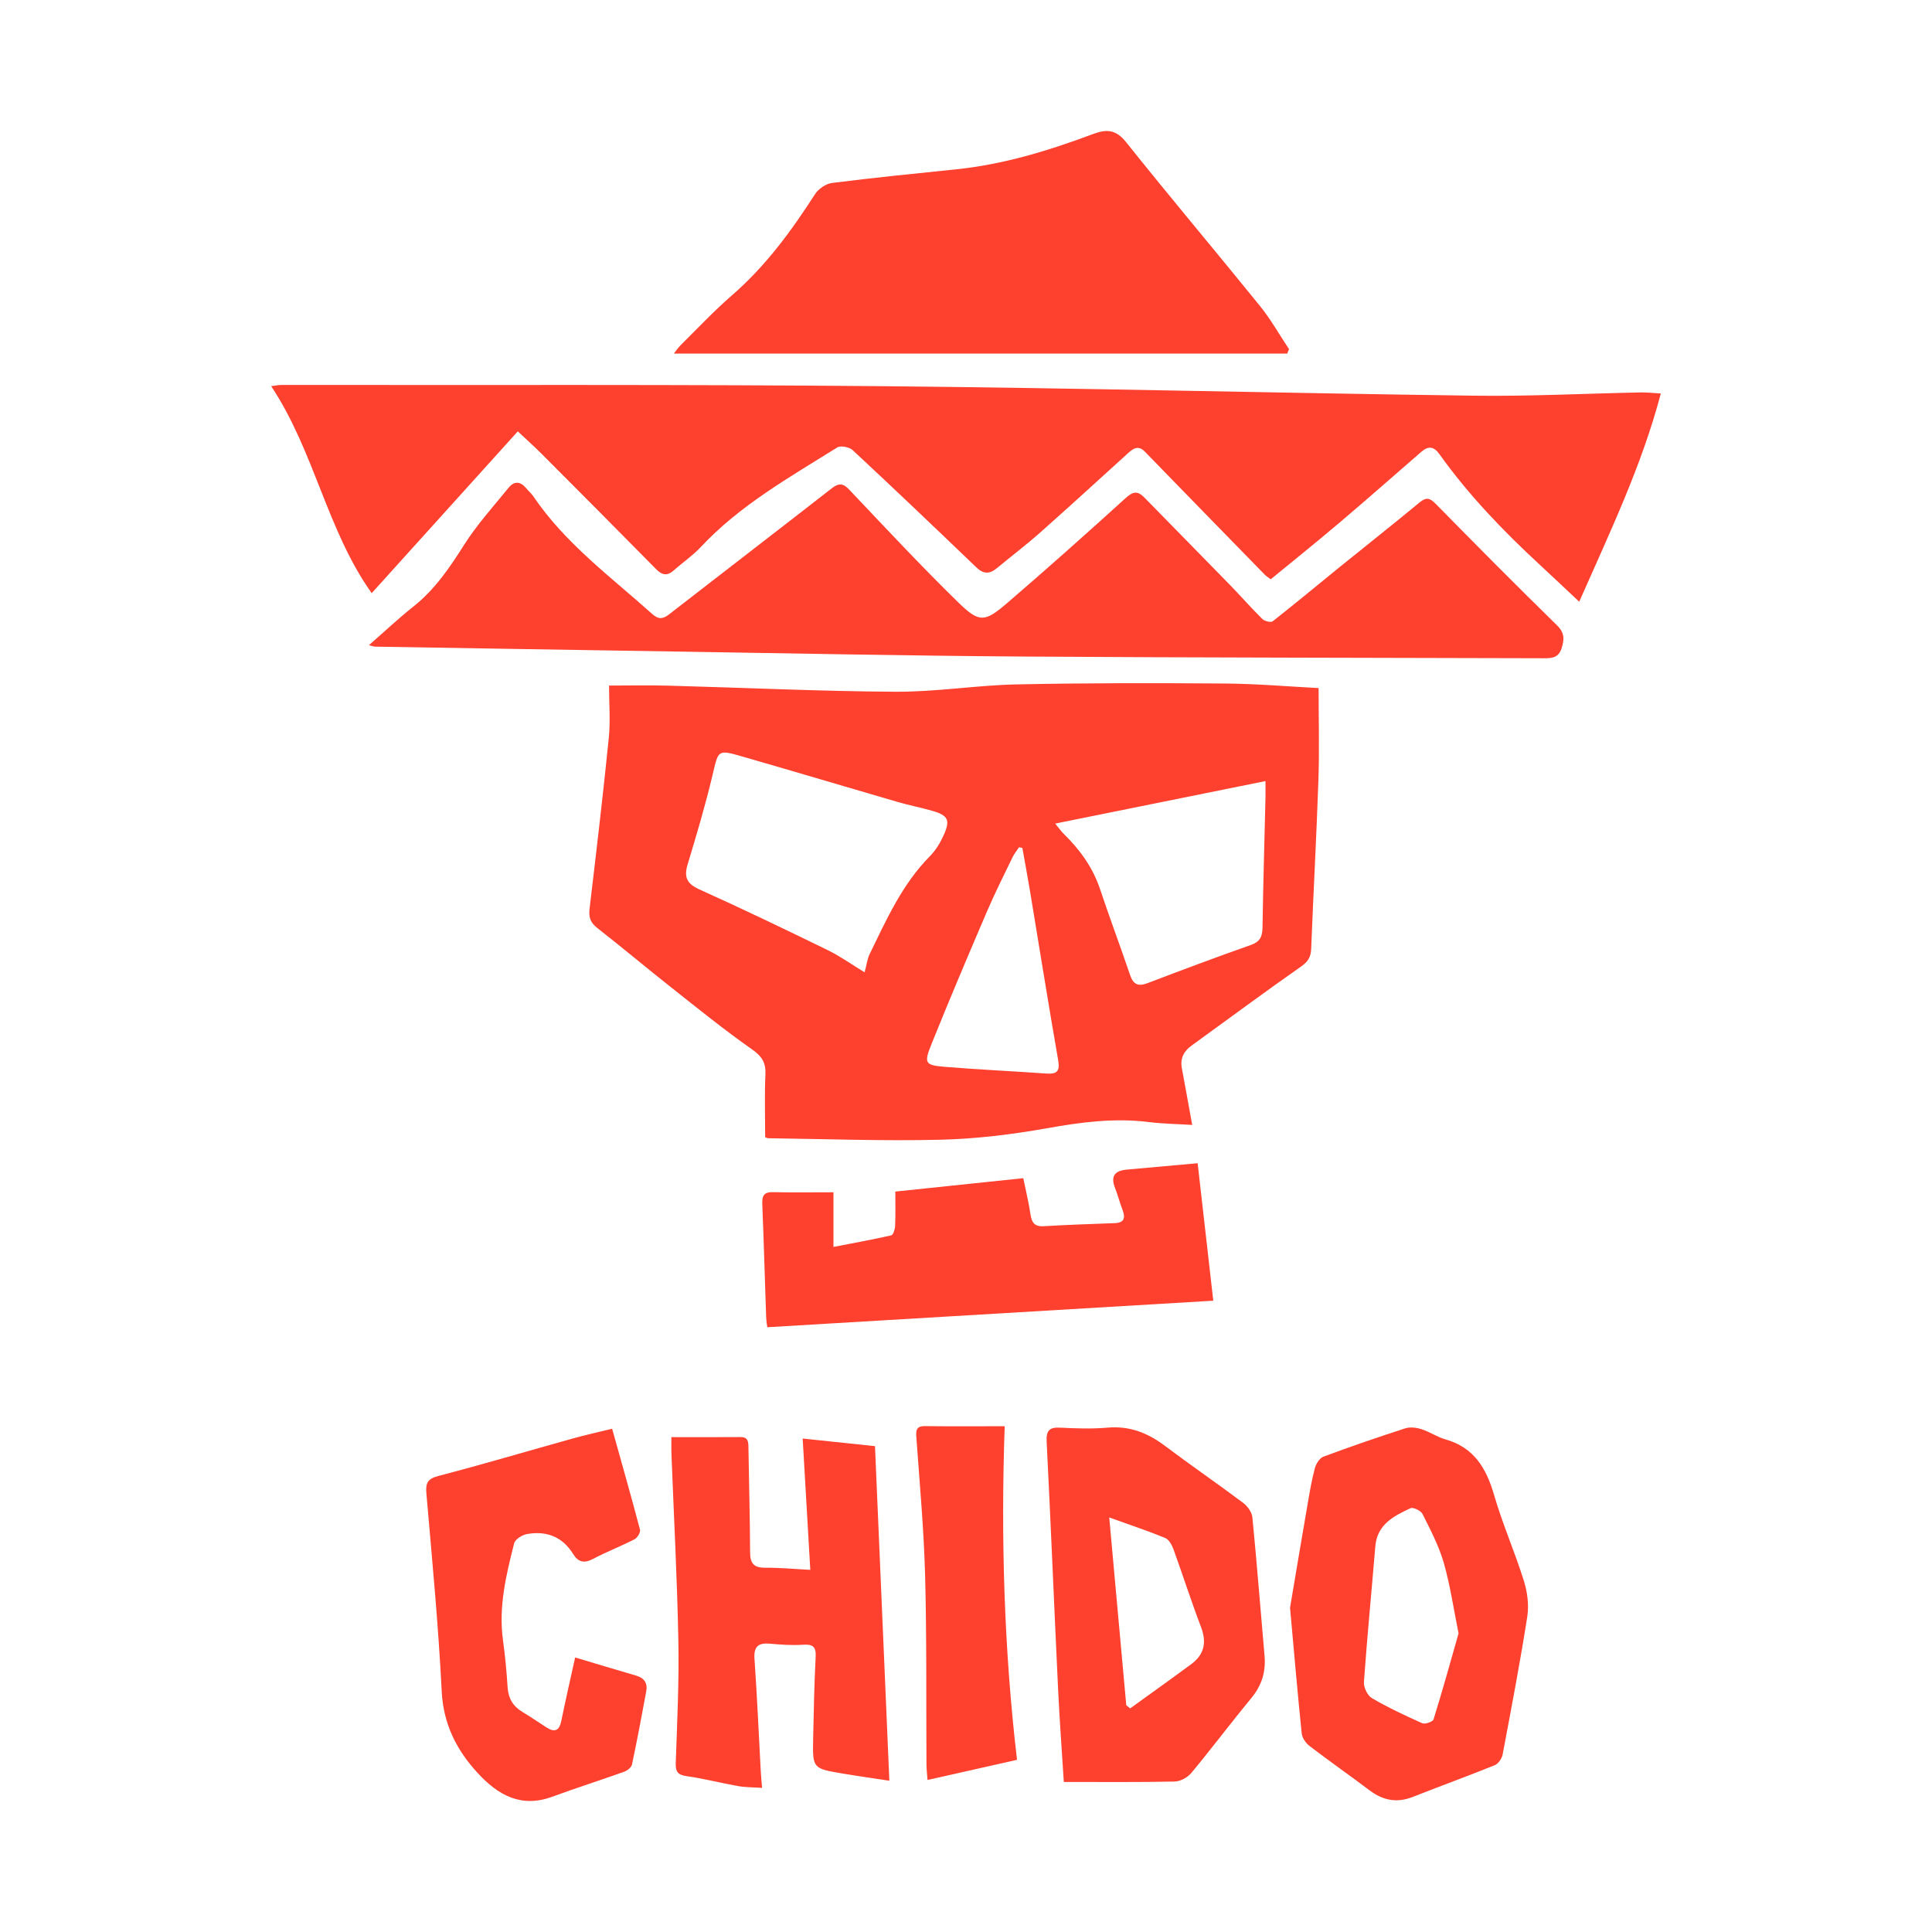 <?xml version="1.0" encoding="utf-8"?>
<!-- Generator: Adobe Illustrator 23.0.3, SVG Export Plug-In . SVG Version: 6.00 Build 0)  -->
<svg version="1.1" id="Capa_1" xmlns="http://www.w3.org/2000/svg" xmlns:xlink="http://www.w3.org/1999/xlink" x="0px" y="0px"
	 viewBox="0 0 1080 1080" style="enable-background:new 0 0 1080 1080;" xml:space="preserve">
<style type="text/css">
	.st0{fill:#FFFFFF;}
	.st1{fill:#DA291C;}
	.st2{fill:#D60812;}
	.st3{opacity:0.3;}
	.st4{fill:#212023;}
	.st5{fill:#FE000C;}
	.st6{fill:#F6BB00;}
	.st7{fill:#00428B;}
	.st8{fill:#F6BB01;}
	.st9{fill:#F7BB01;}
	.st10{fill:#F3BD0A;}
	.st11{fill:#F2BC0B;}
	.st12{fill:#F3BB0B;}
	.st13{fill:#F3BC09;}
	.st14{fill:#F2BB0B;}
	.st15{fill:#F3BB0A;}
	.st16{fill:#F3BB08;}
	.st17{fill:#F2BC0A;}
	.st18{fill:#F3BC0A;}
	.st19{fill:#F2BB09;}
	.st20{fill:#F3BB09;}
	.st21{fill:#F4BC0A;}
	.st22{fill:#F3BC08;}
	.st23{fill:#F4BC09;}
	.st24{fill:#F5BC08;}
	.st25{fill:#F5BB09;}
	.st26{fill:#F5BC09;}
	.st27{fill:#F5BB0A;}
	.st28{fill:#F5BC0A;}
	.st29{fill:#F4BB0B;}
	.st30{fill:#F4BB0A;}
	.st31{fill:#F4BC08;}
	.st32{fill:#F3BD0B;}
	.st33{fill:#F4BC0B;}
	.st34{fill:#F5BD09;}
	.st35{fill:#F5BD0A;}
	.st36{fill:#064388;}
	.st37{fill:#034189;}
	.st38{fill:#084082;}
	.st39{fill:#ED1C24;}
	.st40{fill:#00273E;}
	.st41{fill:#029CDC;}
	.st42{fill:#040607;}
	.st43{fill:#EA202C;}
	.st44{fill:#FEFEFE;}
	.st45{fill:#263A54;}
	.st46{fill:#FDFDFD;}
	.st47{fill:#E1211C;}
	.st48{fill:#FAF6F5;}
	.st49{fill:#FAF7F7;}
	.st50{fill:#FBF7F5;}
	.st51{fill:#FAF8F7;}
	.st52{fill:#F9EFED;}
	.st53{fill:#FBFBFB;}
	.st54{fill:#FCFCFC;}
	.st55{fill:#E9C41B;}
	.st56{fill:#195AB6;}
	.st57{fill:#84D1F0;}
	.st58{fill:#035188;}
	.st59{fill:#04508D;}
	.st60{fill:#025287;}
	.st61{fill:#E4B65A;}
	.st62{fill:#04518F;}
	.st63{fill:#E6B459;}
	.st64{fill:#E3B359;}
	.st65{fill:#234D7B;}
	.st66{fill:#025985;}
	.st67{fill:#8FCFE5;}
	.st68{fill:#93D2E9;}
	.st69{fill:#80D0E9;}
	.st70{fill:#014F81;}
	.st71{fill:#024B7C;}
	.st72{fill:#044C7C;}
	.st73{fill:#024B7A;}
	.st74{fill:#A2C8D7;}
	.st75{fill:#D3BC7D;}
	.st76{fill:#358BB6;}
	.st77{fill:#5599BC;}
	.st78{fill:#2C79A6;}
	.st79{fill:#64A7C9;}
	.st80{fill:#7CAEC8;}
	.st81{fill:#68A3C6;}
	.st82{fill:#2F79B1;}
	.st83{fill:#689FBF;}
	.st84{fill:#6FA5C8;}
	.st85{fill:#034E7C;}
	.st86{fill:#99BBCE;}
	.st87{fill:#A3C3D5;}
	.st88{fill:#EDE1AA;}
	.st89{fill:#81B2CE;}
	.st90{fill:#719CBD;}
	.st91{fill:#9ECFD4;}
	.st92{fill:#0F4474;}
	.st93{fill:#174173;}
	.st94{fill:#E1B764;}
	.st95{fill:#016083;}
	.st96{fill:#089591;}
	.st97{fill:#0B9794;}
	.st98{fill:#069791;}
	.st99{fill:#079A93;}
	.st100{fill:#099593;}
	.st101{fill:#089798;}
	.st102{fill:#059699;}
	.st103{fill:#069596;}
	.st104{fill:#079592;}
	.st105{fill:#144D77;}
	.st106{fill:#144C77;}
	.st107{fill:#07988F;}
	.st108{fill:#024D7B;}
	.st109{fill:#CEB27B;}
	.st110{fill:#4C696A;}
	.st111{fill:#8FB7CE;}
	.st112{fill:#035582;}
	.st113{fill:#025D82;}
	.st114{fill:#055383;}
	.st115{fill:#099795;}
	.st116{fill:#06989A;}
	.st117{fill:#079B94;}
	.st118{fill:#099498;}
	.st119{fill:#0A9995;}
	.st120{fill:#049C92;}
	.st121{fill:#045B82;}
	.st122{fill:#039F90;}
	.st123{fill:#099698;}
	.st124{fill:#069D91;}
	.st125{fill:#059398;}
	.st126{fill:#0A9397;}
	.st127{fill:#099995;}
	.st128{fill:#045583;}
	.st129{fill:#055A81;}
	.st130{fill:#035B80;}
	.st131{fill:#0B9197;}
	.st132{fill:#109496;}
	.st133{fill:#D0AF72;}
	.st134{fill:#015D7C;}
	.st135{fill:#036896;}
	.st136{fill:#1A8BA8;}
	.st137{fill:#7DBDD0;}
	.st138{fill:#016481;}
	.st139{fill:#099694;}
	.st140{fill:#089593;}
	.st141{fill:#069799;}
	.st142{fill:#0A9597;}
	.st143{fill:#099695;}
	.st144{fill:#104A72;}
	.st145{fill:#0A9598;}
	.st146{fill:#079994;}
	.st147{fill:#124972;}
	.st148{fill:#064B94;}
	.st149{fill:#024E78;}
	.st150{fill:#93C4E2;}
	.st151{fill:#099594;}
	.st152{fill:#069A96;}
	.st153{fill:#079B97;}
	.st154{fill:#069B93;}
	.st155{fill:#059891;}
	.st156{fill:#0B9594;}
	.st157{fill:#0F9799;}
	.st158{fill:#045883;}
	.st159{fill:#035B81;}
	.st160{fill:#035C80;}
	.st161{fill:#0B4977;}
	.st162{fill:#097CA3;}
	.st163{fill:#1786AA;}
	.st164{fill:#DDB565;}
	.st165{fill:#0D346A;}
	.st166{fill:#D5B279;}
	.st167{fill:#E5B458;}
	.st168{fill:#E6B359;}
	.st169{fill:#E0B664;}
	.st170{fill:#084C8B;}
	.st171{fill:#094C8E;}
	.st172{fill:#D9B76E;}
	.st173{fill:#DDB673;}
	.st174{fill:#D3B77D;}
	.st175{fill:#D6B67C;}
	.st176{fill:#083E66;}
	.st177{fill:#EBC085;}
	.st178{fill:#928E81;}
	.st179{fill:#7D856C;}
	.st180{fill:#12456C;}
	.st181{fill:#718176;}
	.st182{fill:#767F6D;}
	.st183{fill:#636C5A;}
	.st184{fill:#164860;}
	.st185{fill:#D1B17F;}
	.st186{fill:#D7B27F;}
	.st187{fill:#025D7C;}
	.st188{fill:#CAB47B;}
	.st189{fill:#079797;}
	.st190{fill:#A7C8DA;}
	.st191{fill:#0A9A92;}
	.st192{fill:#124B7D;}
	.st193{fill:#66777C;}
	.st194{fill:#F6D48C;}
	.st195{fill:#4F6262;}
	.st196{fill:#014F96;}
	.st197{fill:#18507D;}
	.st198{fill:#E0B569;}
	.st199{fill:#154D73;}
	.st200{fill:#025094;}
	.st201{fill:#DEB36A;}
	.st202{fill:#104361;}
	.st203{fill:#AD9673;}
	.st204{fill:#A2A694;}
	.st205{fill:#A4A389;}
	.st206{fill:#3A464A;}
	.st207{fill:#025093;}
	.st208{fill:#E1B365;}
	.st209{fill:#C1B48C;}
	.st210{fill:#24484B;}
	.st211{fill:#A1946D;}
	.st212{fill:#193542;}
	.st213{fill:#144D71;}
	.st214{fill:#575F75;}
	.st215{fill:#174663;}
	.st216{fill:#133F58;}
	.st217{fill:#FE402E;}
</style>
<g id="Nuevo_símbolo_10">
</g>
<g>
	<path class="st217" d="M340.46,383.24c10.5,0,21.94-0.26,33.37,0.05c42.32,1.13,84.62,3.16,126.94,3.4
		c22.43,0.12,44.85-3.61,67.31-4.1c38.87-0.83,77.77-0.79,116.66-0.5c17.8,0.13,35.59,1.69,52.37,2.55c0,17.55,0.47,34.35-0.1,51.11
		c-1.07,31.54-2.82,63.06-4.05,94.6c-0.18,4.61-1.7,7.17-5.64,9.94c-20.63,14.44-40.85,29.47-61.26,44.23
		c-4.4,3.18-6.42,7.18-5.4,12.64c1.92,10.25,3.76,20.51,5.79,31.68c-8.27-0.52-16.31-0.61-24.23-1.6
		c-19.21-2.41-37.89,0.06-56.84,3.44c-19.67,3.5-39.74,5.96-59.7,6.44c-32.01,0.78-64.07-0.43-96.11-0.83
		c-0.68-0.01-1.36-0.41-1.84-0.57c0-11.81-0.39-23.47,0.15-35.09c0.31-6.67-2.02-10.19-7.6-14.1
		c-15.57-10.92-30.38-22.94-45.32-34.75c-13.81-10.91-27.28-22.24-41.14-33.07c-3.8-2.97-4.81-6.01-4.26-10.65
		c3.77-31.8,7.54-63.61,10.75-95.47C341.28,402.98,340.46,393.22,340.46,383.24z M483.33,543.54c1.14-4.27,1.49-7.51,2.83-10.26
		c9.42-19.32,18.19-39.03,33.68-54.68c3.18-3.21,5.7-7.37,7.59-11.52c3.94-8.66,2.63-11.26-6.35-13.84
		c-6.33-1.82-12.83-3.06-19.16-4.9c-29.08-8.45-58.1-17.15-87.21-25.51c-13.63-3.92-13.08-3.52-16.35,10.24
		c-4,16.84-8.92,33.48-13.95,50.05c-2.2,7.26-0.47,10.9,6.64,14.11c24.05,10.84,47.84,22.28,71.56,33.85
		C469.55,534.45,475.9,539.02,483.33,543.54z M707.41,436.63c-39.58,8-77.97,15.76-117.54,23.76c1.92,2.33,3.22,4.24,4.85,5.83
		c9.03,8.84,16.21,18.76,20.27,30.95c5.32,16,11.29,31.78,16.69,47.75c1.82,5.4,4.48,6.7,9.84,4.65
		c19.16-7.31,38.37-14.49,57.7-21.32c5.09-1.8,6.45-4.61,6.53-9.68c0.36-24.21,1.09-48.41,1.66-72.61
		C707.48,442.84,707.41,439.71,707.41,436.63z M571.51,474c-0.62-0.13-1.24-0.25-1.86-0.38c-1.23,1.87-2.69,3.64-3.66,5.64
		c-4.88,10.12-9.94,20.16-14.36,30.48c-10.48,24.45-20.88,48.95-30.81,73.62c-4.51,11.2-3.86,12.08,7.74,13.04
		c18.74,1.54,37.54,2.39,56.31,3.72c5.79,0.41,7.76-1.09,6.66-7.43c-5.5-31.52-10.53-63.13-15.77-94.7
		C574.42,489.99,572.93,482,571.51,474z"/>
	<path class="st217" d="M289.45,241.14c-27.33,30.26-54.45,60.29-81.67,90.44c-25.03-35.15-31.92-79.12-56.18-115.71
		c2.3-0.28,4.04-0.69,5.77-0.68c112.11,0.15,224.22-0.34,336.32,0.69c110.13,1.02,220.25,3.84,330.38,5.31
		c31.02,0.41,62.06-1.2,93.1-1.82c3.38-0.07,6.77,0.34,11.24,0.59c-10.68,40.5-28.41,77.34-45.62,116.41
		c-8.2-7.7-15.04-14.2-21.97-20.6c-20.53-18.97-39.85-39.04-56.13-61.84c-3.26-4.57-6.34-4.68-10.24-1.3
		c-15.15,13.14-30.18,26.41-45.47,39.38c-12.66,10.74-25.61,21.12-38.64,31.82c-1.52-1.17-2.54-1.77-3.34-2.6
		c-22.36-22.9-44.72-45.81-67.03-68.76c-3.65-3.76-6.5-1.76-9.43,0.89c-16.31,14.77-32.52,29.66-48.99,44.25
		c-7.86,6.97-16.26,13.34-24.35,20.05c-4.03,3.34-7.45,3.32-11.42-0.49c-22.91-22-45.9-43.91-69.15-65.56
		c-1.85-1.72-6.73-2.67-8.64-1.47c-26.7,16.73-54.34,32.21-76.22,55.63c-4.48,4.79-10.05,8.55-14.97,12.96
		c-3.64,3.26-6.52,3-9.99-0.53c-21.27-21.61-42.68-43.09-64.1-64.56C298.59,249.51,294.22,245.62,289.45,241.14z"/>
	<path class="st217" d="M206.22,360.67c8.79-7.68,16.54-14.99,24.86-21.59c11.92-9.47,20.2-21.59,28.24-34.32
		c7.23-11.45,16.48-21.64,25.07-32.2c3.11-3.83,6.66-3.46,9.8,0.42c1.23,1.52,2.8,2.79,3.89,4.39
		c17.84,26.37,43.26,45.04,66.56,65.89c3.56,3.19,6.02,2.78,9.45,0.11c30.33-23.56,60.8-46.95,91.09-70.56
		c5.46-4.26,7.82-0.89,11.3,2.77c19.52,20.57,38.87,41.33,59.15,61.12c11.82,11.53,14.79,11.22,27.41,0.38
		c22.45-19.27,44.52-38.98,66.44-58.86c4.11-3.73,6.69-3.74,10.28-0.05c15.88,16.29,31.88,32.47,47.76,48.78
		c6.13,6.3,11.92,12.94,18.18,19.11c1.23,1.21,4.74,2.05,5.77,1.24c12.62-9.91,24.94-20.21,37.41-30.31
		c14.82-12.01,29.81-23.81,44.49-35.97c3.65-3.02,5.69-2.94,9.07,0.5c22.44,22.84,44.99,45.59,67.88,67.98
		c4.38,4.28,4.21,7.93,2.6,12.96c-1.67,5.22-5.34,5.53-9.77,5.51c-97.19-0.32-194.38-0.3-291.56-0.96
		c-64.86-0.44-129.72-1.8-194.58-2.81c-55.8-0.86-111.59-1.8-167.38-2.72C208.98,361.48,208.34,361.2,206.22,360.67z"/>
	<path class="st217" d="M719.55,197.65c-114.21,0-228.43,0-342.83,0c0.89-1.11,2.27-3.24,4.03-4.98
		c9.4-9.29,18.48-18.96,28.45-27.61c18.73-16.25,33.12-35.85,46.4-56.52c1.9-2.96,6.05-5.83,9.48-6.26
		c23.05-2.92,46.17-5.24,69.28-7.61c26.5-2.71,51.73-10.41,76.5-19.69c7.74-2.9,12.91-2.7,18.69,4.55
		c24.56,30.79,49.99,60.88,74.77,91.5c6.08,7.51,10.87,16.07,16.25,24.14C720.23,196,719.89,196.83,719.55,197.65z"/>
	<path class="st217" d="M721.14,898.73c2.86-16.95,6.28-37.41,9.81-57.86c1.16-6.75,2.3-13.53,4.07-20.13
		c0.66-2.46,2.64-5.66,4.79-6.46c15.1-5.62,30.36-10.87,45.69-15.82c2.73-0.88,6.27-0.44,9.1,0.46c4.63,1.48,8.82,4.4,13.47,5.72
		c15.98,4.53,22.82,16.18,27.17,31.18c4.69,16.18,11.56,31.72,16.59,47.81c1.97,6.28,2.94,13.54,1.94,19.97
		c-4.04,25.85-8.96,51.57-13.82,77.28c-0.42,2.2-2.41,5.07-4.38,5.87c-15.18,6.14-30.6,11.72-45.83,17.74
		c-8.86,3.5-16.61,1.98-24.07-3.63c-11.14-8.38-22.58-16.39-33.65-24.86c-2.08-1.59-4.1-4.53-4.36-7.04
		C725.37,946.83,723.49,924.66,721.14,898.73z M815.35,913.07c-2.78-13.68-4.65-26.8-8.27-39.42c-2.72-9.47-7.44-18.43-11.87-27.31
		c-0.92-1.84-5.22-3.94-6.71-3.25c-9.33,4.36-18.67,9.01-19.69,21.34c-2.1,25.31-4.57,50.6-6.37,75.93
		c-0.21,2.94,2.01,7.47,4.47,8.91c9.03,5.28,18.56,9.77,28.14,14.02c1.57,0.7,5.9-0.82,6.31-2.13
		C806.36,945.11,810.84,928.9,815.35,913.07z"/>
	<path class="st217" d="M375.32,803.36c13.7,0,26.15,0.06,38.6-0.03c4.32-0.03,4.41,2.61,4.46,5.83c0.28,19.57,0.86,39.13,0.93,58.7
		c0.02,6.34,2.36,8.58,8.61,8.52c7.99-0.07,15.98,0.71,25.04,1.18c-1.42-24.43-2.8-48.21-4.26-73.41
		c14.07,1.48,27.5,2.89,40.42,4.25c2.68,62.39,5.33,124.08,8.03,187.05c-8.83-1.36-17.66-2.6-26.46-4.09
		c-16.41-2.78-16.48-2.84-16.13-19.71c0.32-15.16,0.62-30.33,1.4-45.47c0.3-5.73-1.61-7.12-7.06-6.76
		c-6.07,0.4-12.24-0.02-18.32-0.58c-6.51-0.59-9.32,1.33-8.82,8.48c1.47,20.98,2.37,41.99,3.52,62.99c0.14,2.65,0.42,5.3,0.73,9.12
		c-4.88-0.33-9.21-0.25-13.4-0.99c-9.62-1.69-19.11-4.18-28.77-5.56c-5.07-0.72-6.26-2.55-6.09-7.47
		c0.78-22.72,1.9-45.47,1.46-68.18c-0.68-34.94-2.54-69.86-3.88-104.79C375.22,809.56,375.32,806.67,375.32,803.36z"/>
	<path class="st217" d="M594.68,996.12c-1.1-17.61-2.38-34.64-3.19-51.7c-2.2-46.17-4.08-92.36-6.4-138.52
		c-0.32-6.29,1.56-8.14,7.64-7.83c8.78,0.45,17.66,0.75,26.4-0.01c12.23-1.06,22.34,2.86,31.92,10.07
		c14.45,10.88,29.39,21.13,43.87,31.97c2.43,1.82,4.88,5.21,5.17,8.08c2.53,25.78,4.52,51.61,6.8,77.42
		c0.8,9.01-1.59,16.64-7.44,23.71c-11.37,13.75-22.08,28.05-33.48,41.77c-2.08,2.51-6.09,4.74-9.26,4.81
		C636.19,996.33,615.66,996.12,594.68,996.12z M629.59,953.25c0.73,0.58,1.46,1.16,2.19,1.74c11.41-8.25,22.89-16.4,34.21-24.78
		c7.25-5.37,8.63-12.17,5.37-20.72c-5.48-14.38-10.15-29.06-15.41-43.52c-0.86-2.37-2.52-5.37-4.58-6.22
		c-9.61-3.94-19.48-7.23-31.3-11.48C623.36,884.6,626.48,918.92,629.59,953.25z"/>
	<path class="st217" d="M669.49,650.25c2.95,25.92,5.78,50.78,8.74,76.85c-81.82,4.87-165.12,9.82-249.3,14.83
		c-0.08-0.71-0.56-3.27-0.65-5.84c-0.74-21.03-1.3-42.06-2.16-63.08c-0.19-4.63,1-6.71,5.99-6.59c10.94,0.25,21.9,0.08,33.8,0.08
		c0,9.51,0,19.65,0,30.54c11.48-2.22,21.96-4.1,32.31-6.48c1.11-0.26,2.09-3.47,2.17-5.35c0.26-6.54,0.1-13.11,0.1-19.11
		c23.79-2.49,47.46-4.97,71.53-7.49c1.44,7.04,3.06,13.61,4.04,20.27c0.68,4.64,2.3,6.89,7.44,6.58c13.18-0.8,26.38-1.22,39.58-1.72
		c5.27-0.2,6.18-2.75,4.46-7.27c-1.56-4.1-2.66-8.38-4.26-12.47c-2.62-6.69,0.08-9.61,6.67-10.19
		C643.33,652.63,656.7,651.4,669.49,650.25z"/>
	<path class="st217" d="M321.51,926.54c12.13,3.62,23.08,6.95,34.08,10.13c4.57,1.32,6.51,4.24,5.67,8.77
		c-2.53,13.69-5.09,27.38-7.99,40.99c-0.34,1.61-2.65,3.36-4.42,4c-13.35,4.78-26.87,9.07-40.18,13.97
		c-17.47,6.43-30.39-1.04-41.63-13.26c-11.85-12.88-19.2-27.32-20.12-45.71c-1.85-36.85-5.37-73.61-8.55-110.39
		c-0.51-5.86,0.45-8.35,6.75-9.99c25.04-6.52,49.86-13.91,74.8-20.86c7.24-2.02,14.58-3.63,22.26-5.53
		c5.41,19.35,10.69,37.85,15.59,56.46c0.39,1.47-1.48,4.53-3.07,5.35c-7.6,3.91-15.63,6.98-23.18,10.97
		c-4.94,2.61-8.3,1.84-11.1-2.7c-5.98-9.68-14.89-13.11-25.71-11.22c-2.72,0.47-6.7,2.89-7.27,5.13
		c-4.51,17.75-8.84,35.58-6.27,54.22c1.2,8.71,2.02,17.5,2.58,26.28c0.39,6.18,2.96,10.61,8.22,13.78
		c4.61,2.77,9.03,5.84,13.57,8.74c4.46,2.85,7.09,1.9,8.21-3.56C316.08,950.65,318.71,939.24,321.51,926.54z"/>
	<path class="st217" d="M561.63,797.27c-2.15,61.66-0.44,124.08,6.89,186.48c-17.21,3.87-33.06,7.44-50.03,11.26
		c-0.26-3.66-0.58-6.19-0.59-8.73c-0.21-35.22,0.18-70.46-0.76-105.66c-0.69-25.64-3.04-51.24-4.87-76.84
		c-0.29-4.04-0.3-6.63,4.83-6.57C531.5,797.38,545.89,797.27,561.63,797.27z"/>
</g>
</svg>
